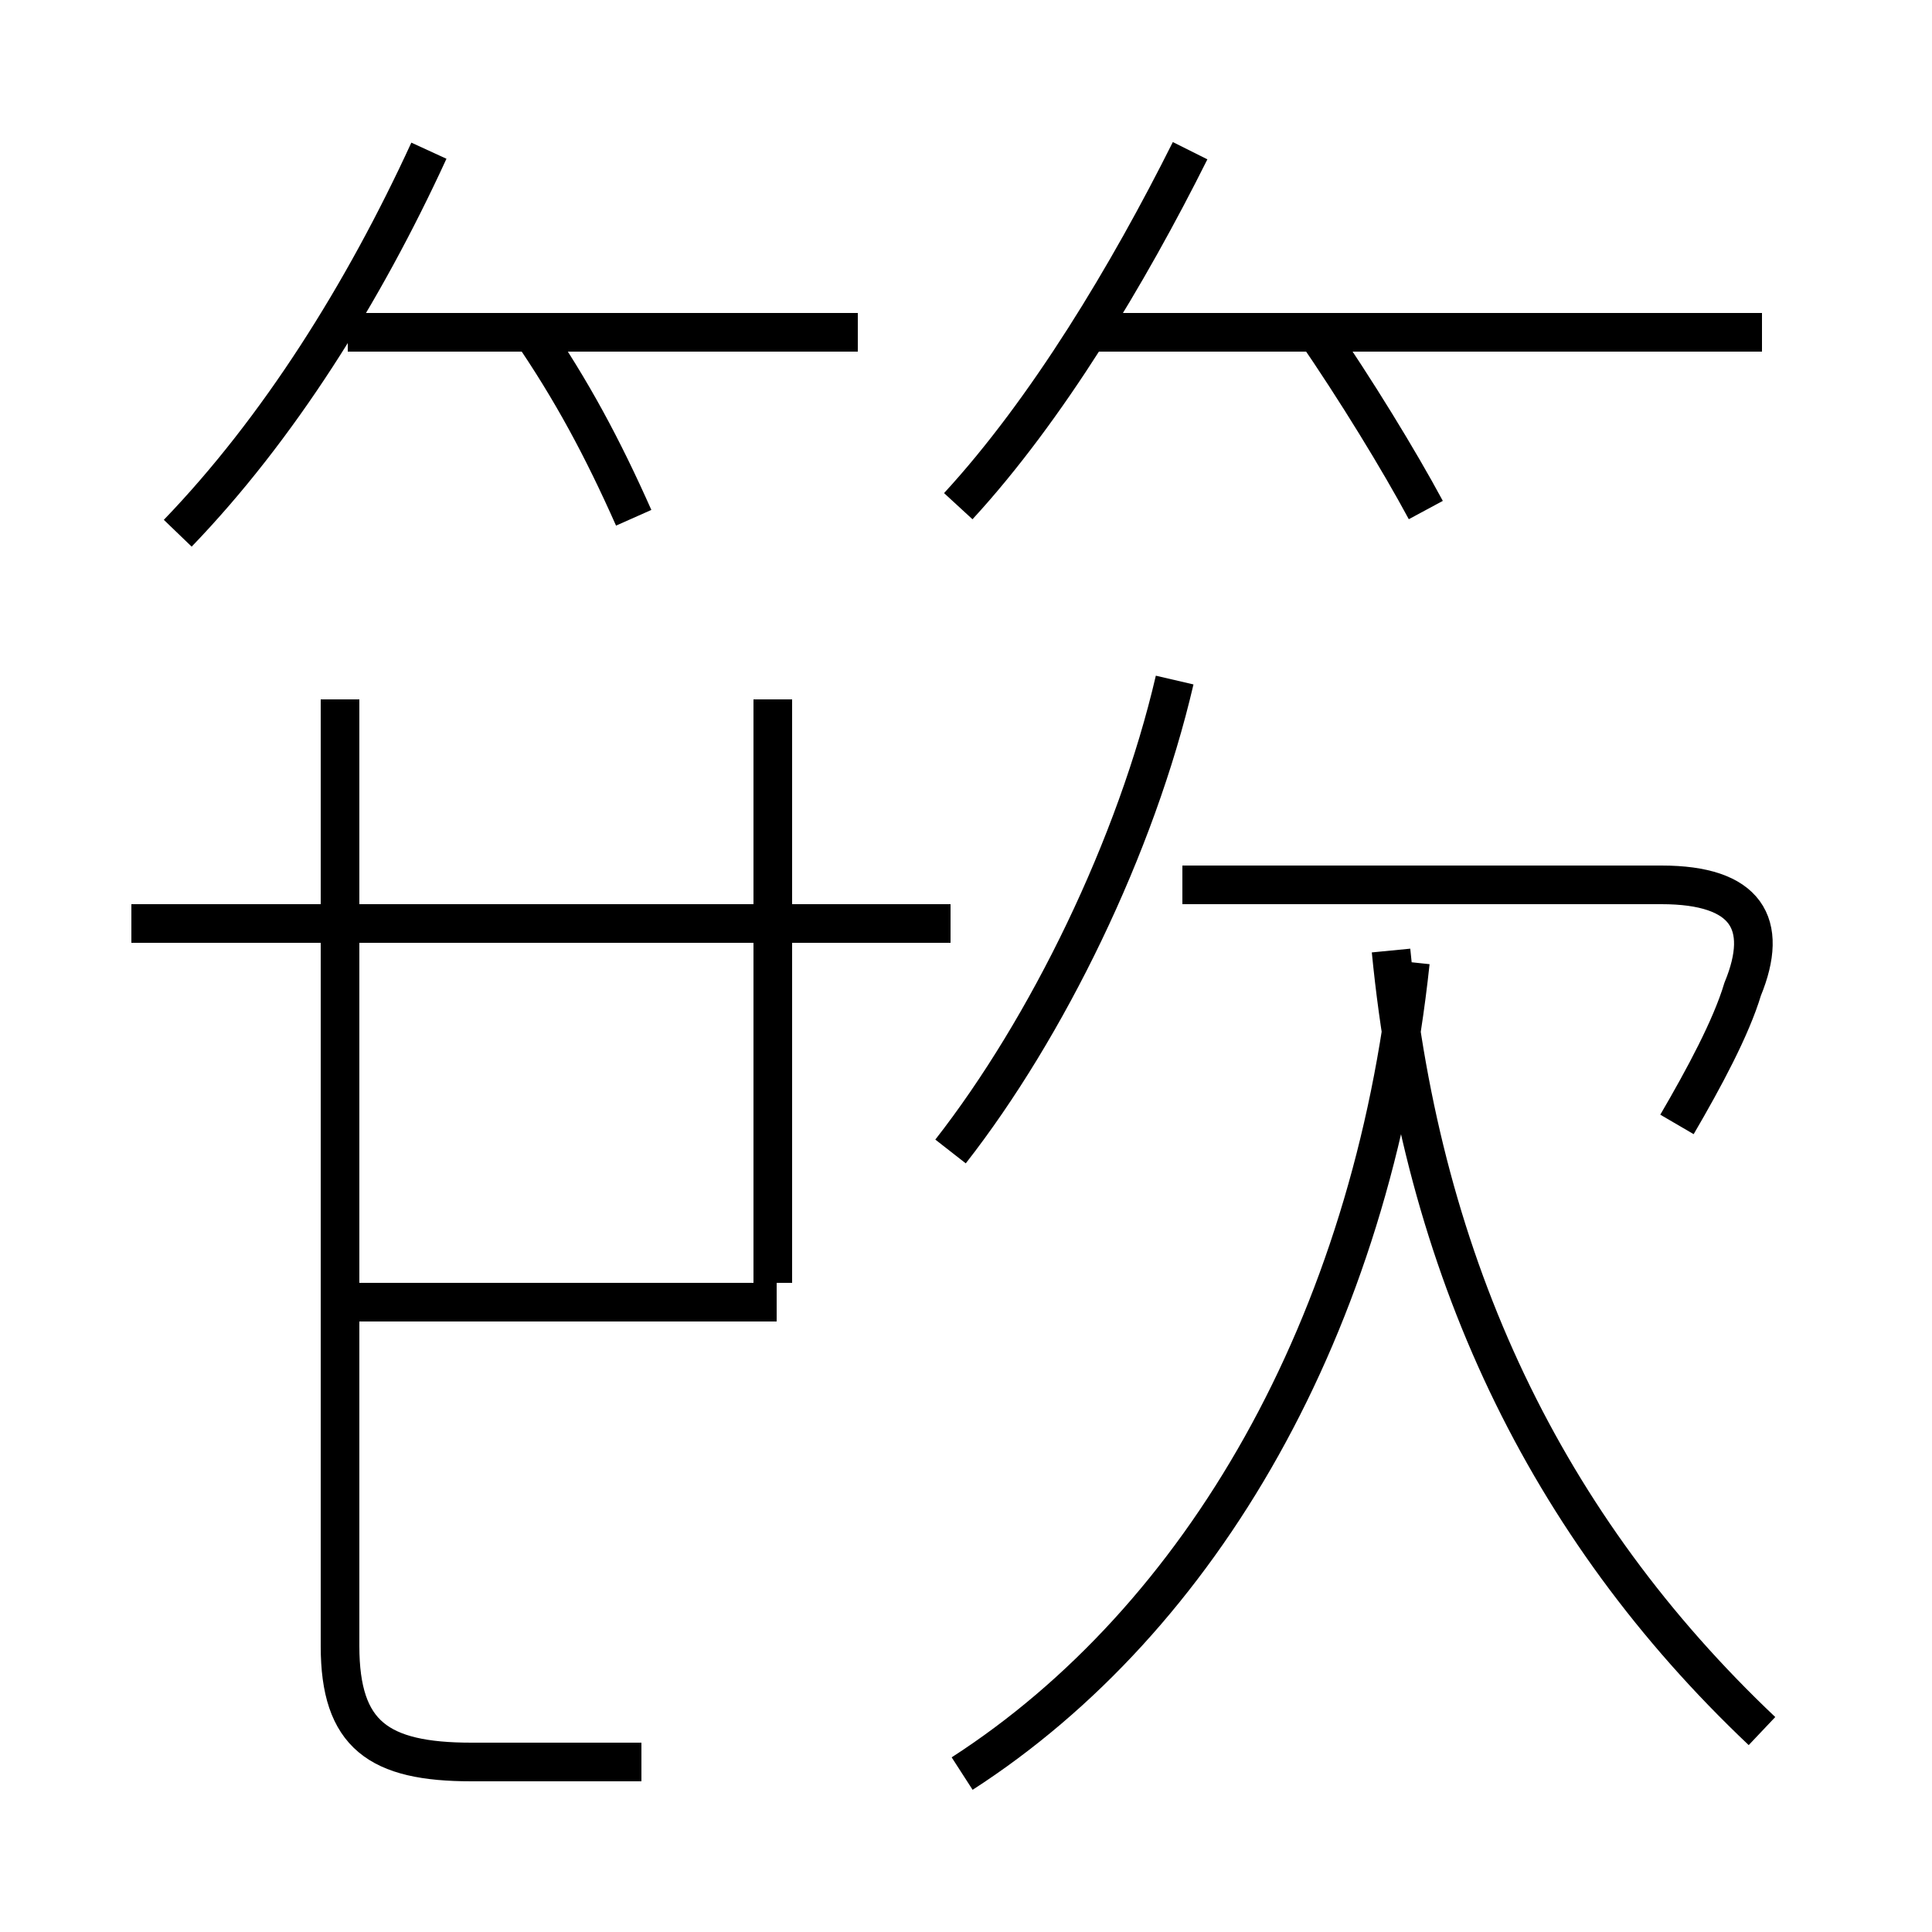 <?xml version='1.0' encoding='utf8'?>
<svg viewBox="0.0 -6.0 50.0 50.0" version="1.1" xmlns="http://www.w3.org/2000/svg">
<rect x="0.0" y="-6.0" width="50.0" height="50.0" fill="#808080" stroke="none"/>
<rect x="-1000" y="-1000" width="2000" height="2000" stroke="white" fill="white"/>
<g style="fill:white;stroke:#000000;  stroke-width:1">
<path d="M 24.9 1.9 C 31.1 -2.1 35.5 -9.7 36.5 -19.1 M 20.1 -10.3 L 9.1 -10.3 M 16.6 1.6 L 12.2 1.6 C 9.8 1.6 8.8 0.9 8.8 -1.4 L 8.8 -25.9 M 24.6 -20.1 L 3.4 -20.1 M 20.0 -10.8 L 20.0 -25.9 M 8.8 -20.1 L 8.8 -25.9 M 4.6 -30.2 C 7.2 -32.9 9.4 -36.4 11.1 -40.1 M 16.4 -30.6 C 15.6 -32.4 14.8 -33.9 13.7 -35.5 M 24.6 -14.2 C 27.1 -17.4 29.4 -22.1 30.4 -26.4 M 45.6 0.8 C 40.0 -4.5 36.8 -11.2 36.0 -19.4 M 22.2 -35.4 L 9.0 -35.4 M 43.4 -14.9 C 44.1 -16.1 44.8 -17.4 45.1 -18.4 C 45.8 -20.1 45.2 -21.1 43.0 -21.1 L 30.6 -21.1 M 24.8 -30.9 C 27.1 -33.4 29.2 -36.9 30.8 -40.1 M 36.9 -30.8 C 36.2 -32.1 35.1 -33.9 34.0 -35.5 M 45.6 -35.4 L 28.1 -35.4" transform="translate(0.0, 38.0)" />
</g>
</svg>